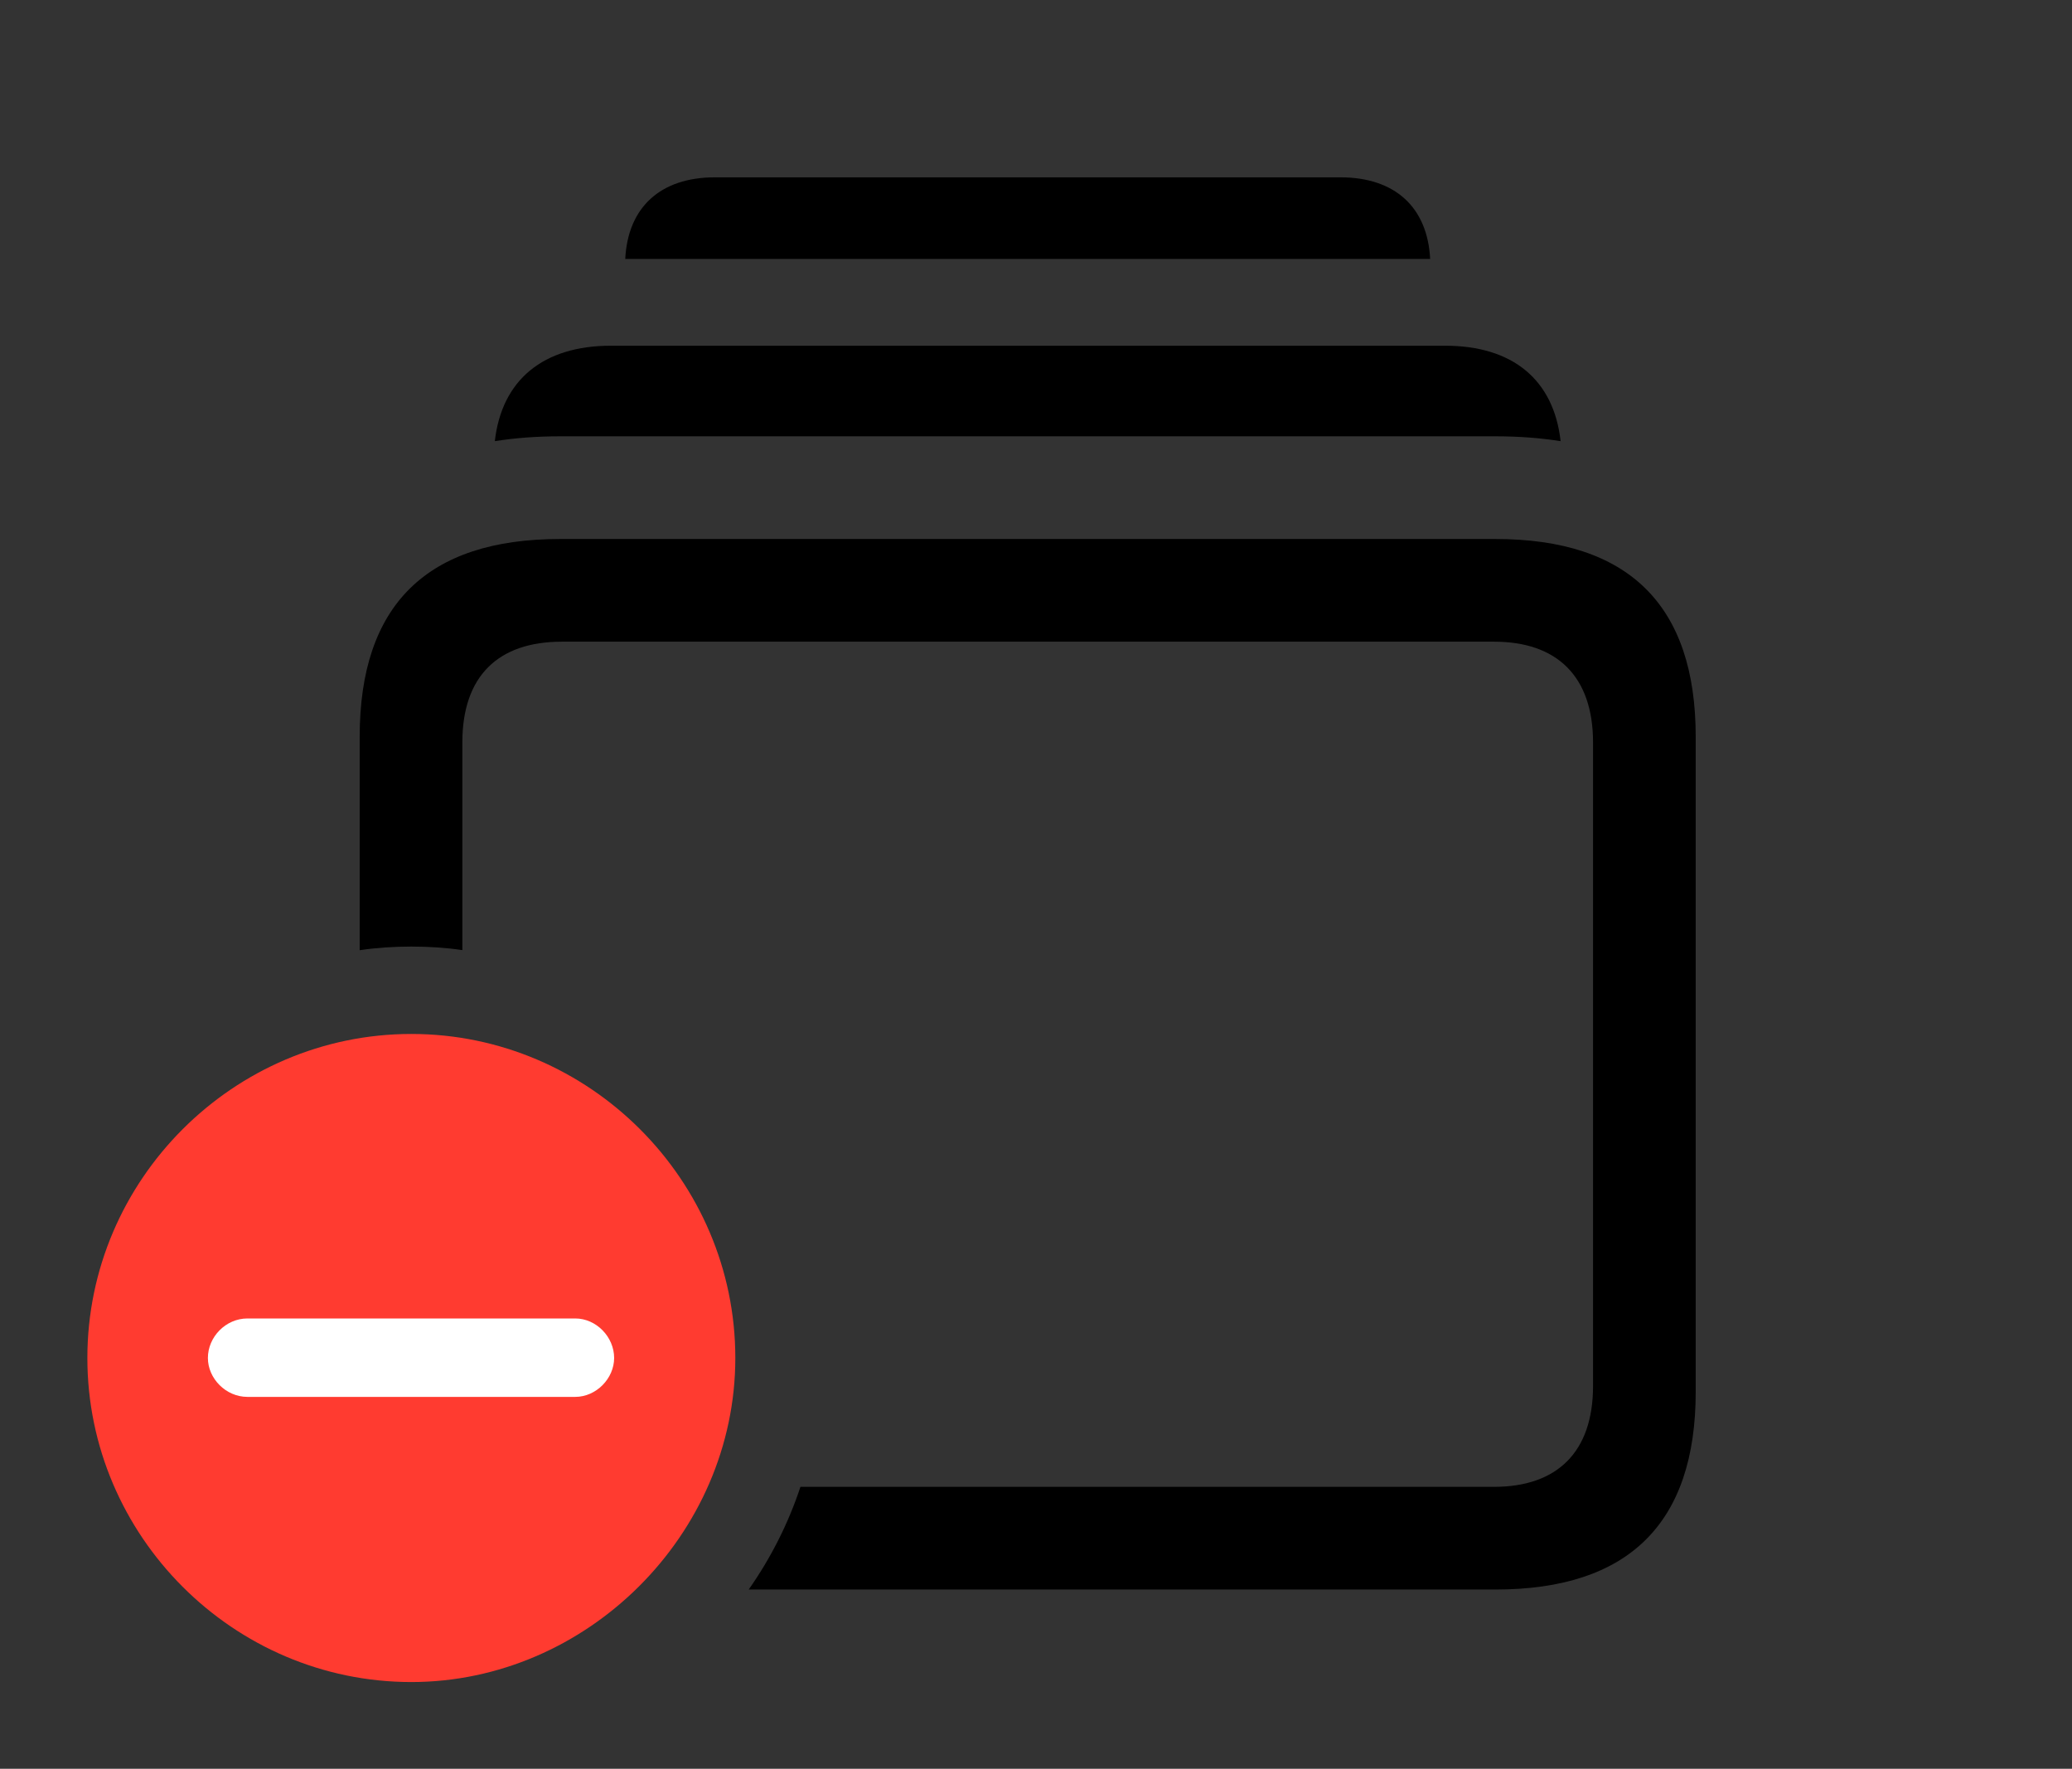 <svg version="1.1" xmlns="http://www.w3.org/2000/svg" xmlns:xlink="http://www.w3.org/1999/xlink" viewBox="0 0 44.42 37.912">
 <rect x="0" y="0" width="44.42" height="37.912" fill="#333333" stroke="none"/>
 <g>
  
  <path d="M30.66 5.551L13.404 5.551C13.46 4.44 14.162 3.801 15.326 3.801L28.738 3.801C29.903 3.801 30.604 4.44 30.66 5.551Z" style="fill:hsl(0 0 0/0.85)"></path>
  <path d="M33.457 9.456C33.017 9.386 32.551 9.352 32.06 9.352L12.004 9.352C11.514 9.352 11.047 9.386 10.608 9.456C10.757 8.143 11.645 7.41 13.098 7.41L30.98 7.41C32.433 7.41 33.31 8.143 33.457 9.456Z" style="fill:hsl(0 0 0/0.85)"></path>
  <path d="M36.353 15.791L36.353 29.832C36.353 32.648 34.918 34.07 32.06 34.07L16.051 34.07C16.522 33.399 16.899 32.659 17.16 31.869L32.033 31.869C33.373 31.869 34.152 31.131 34.152 29.709L34.152 15.914C34.152 14.492 33.373 13.754 32.033 13.754L12.045 13.754C10.678 13.754 9.912 14.492 9.912 15.914L9.912 20.365C9.555 20.312 9.189 20.289 8.818 20.289C8.443 20.289 8.072 20.313 7.711 20.367L7.711 15.791C7.711 12.975 9.146 11.553 12.004 11.553L32.06 11.553C34.918 11.553 36.353 12.975 36.353 15.791Z" style="fill:hsl(0 0 0/0.85)"></path>
  <path d="M8.818 36.053C12.578 36.053 15.764 32.895 15.764 29.107C15.764 25.293 12.633 22.162 8.818 22.162C5.004 22.162 1.873 25.293 1.873 29.107C1.873 32.922 5.004 36.053 8.818 36.053Z" style="fill:#ff3b30"></path>
  <path d="M5.305 29.941C4.84 29.941 4.457 29.545 4.457 29.107C4.457 28.656 4.84 28.26 5.305 28.26L12.332 28.26C12.783 28.26 13.166 28.656 13.166 29.107C13.166 29.545 12.783 29.941 12.332 29.941Z" style="fill:white"></path>
 </g>
</svg>